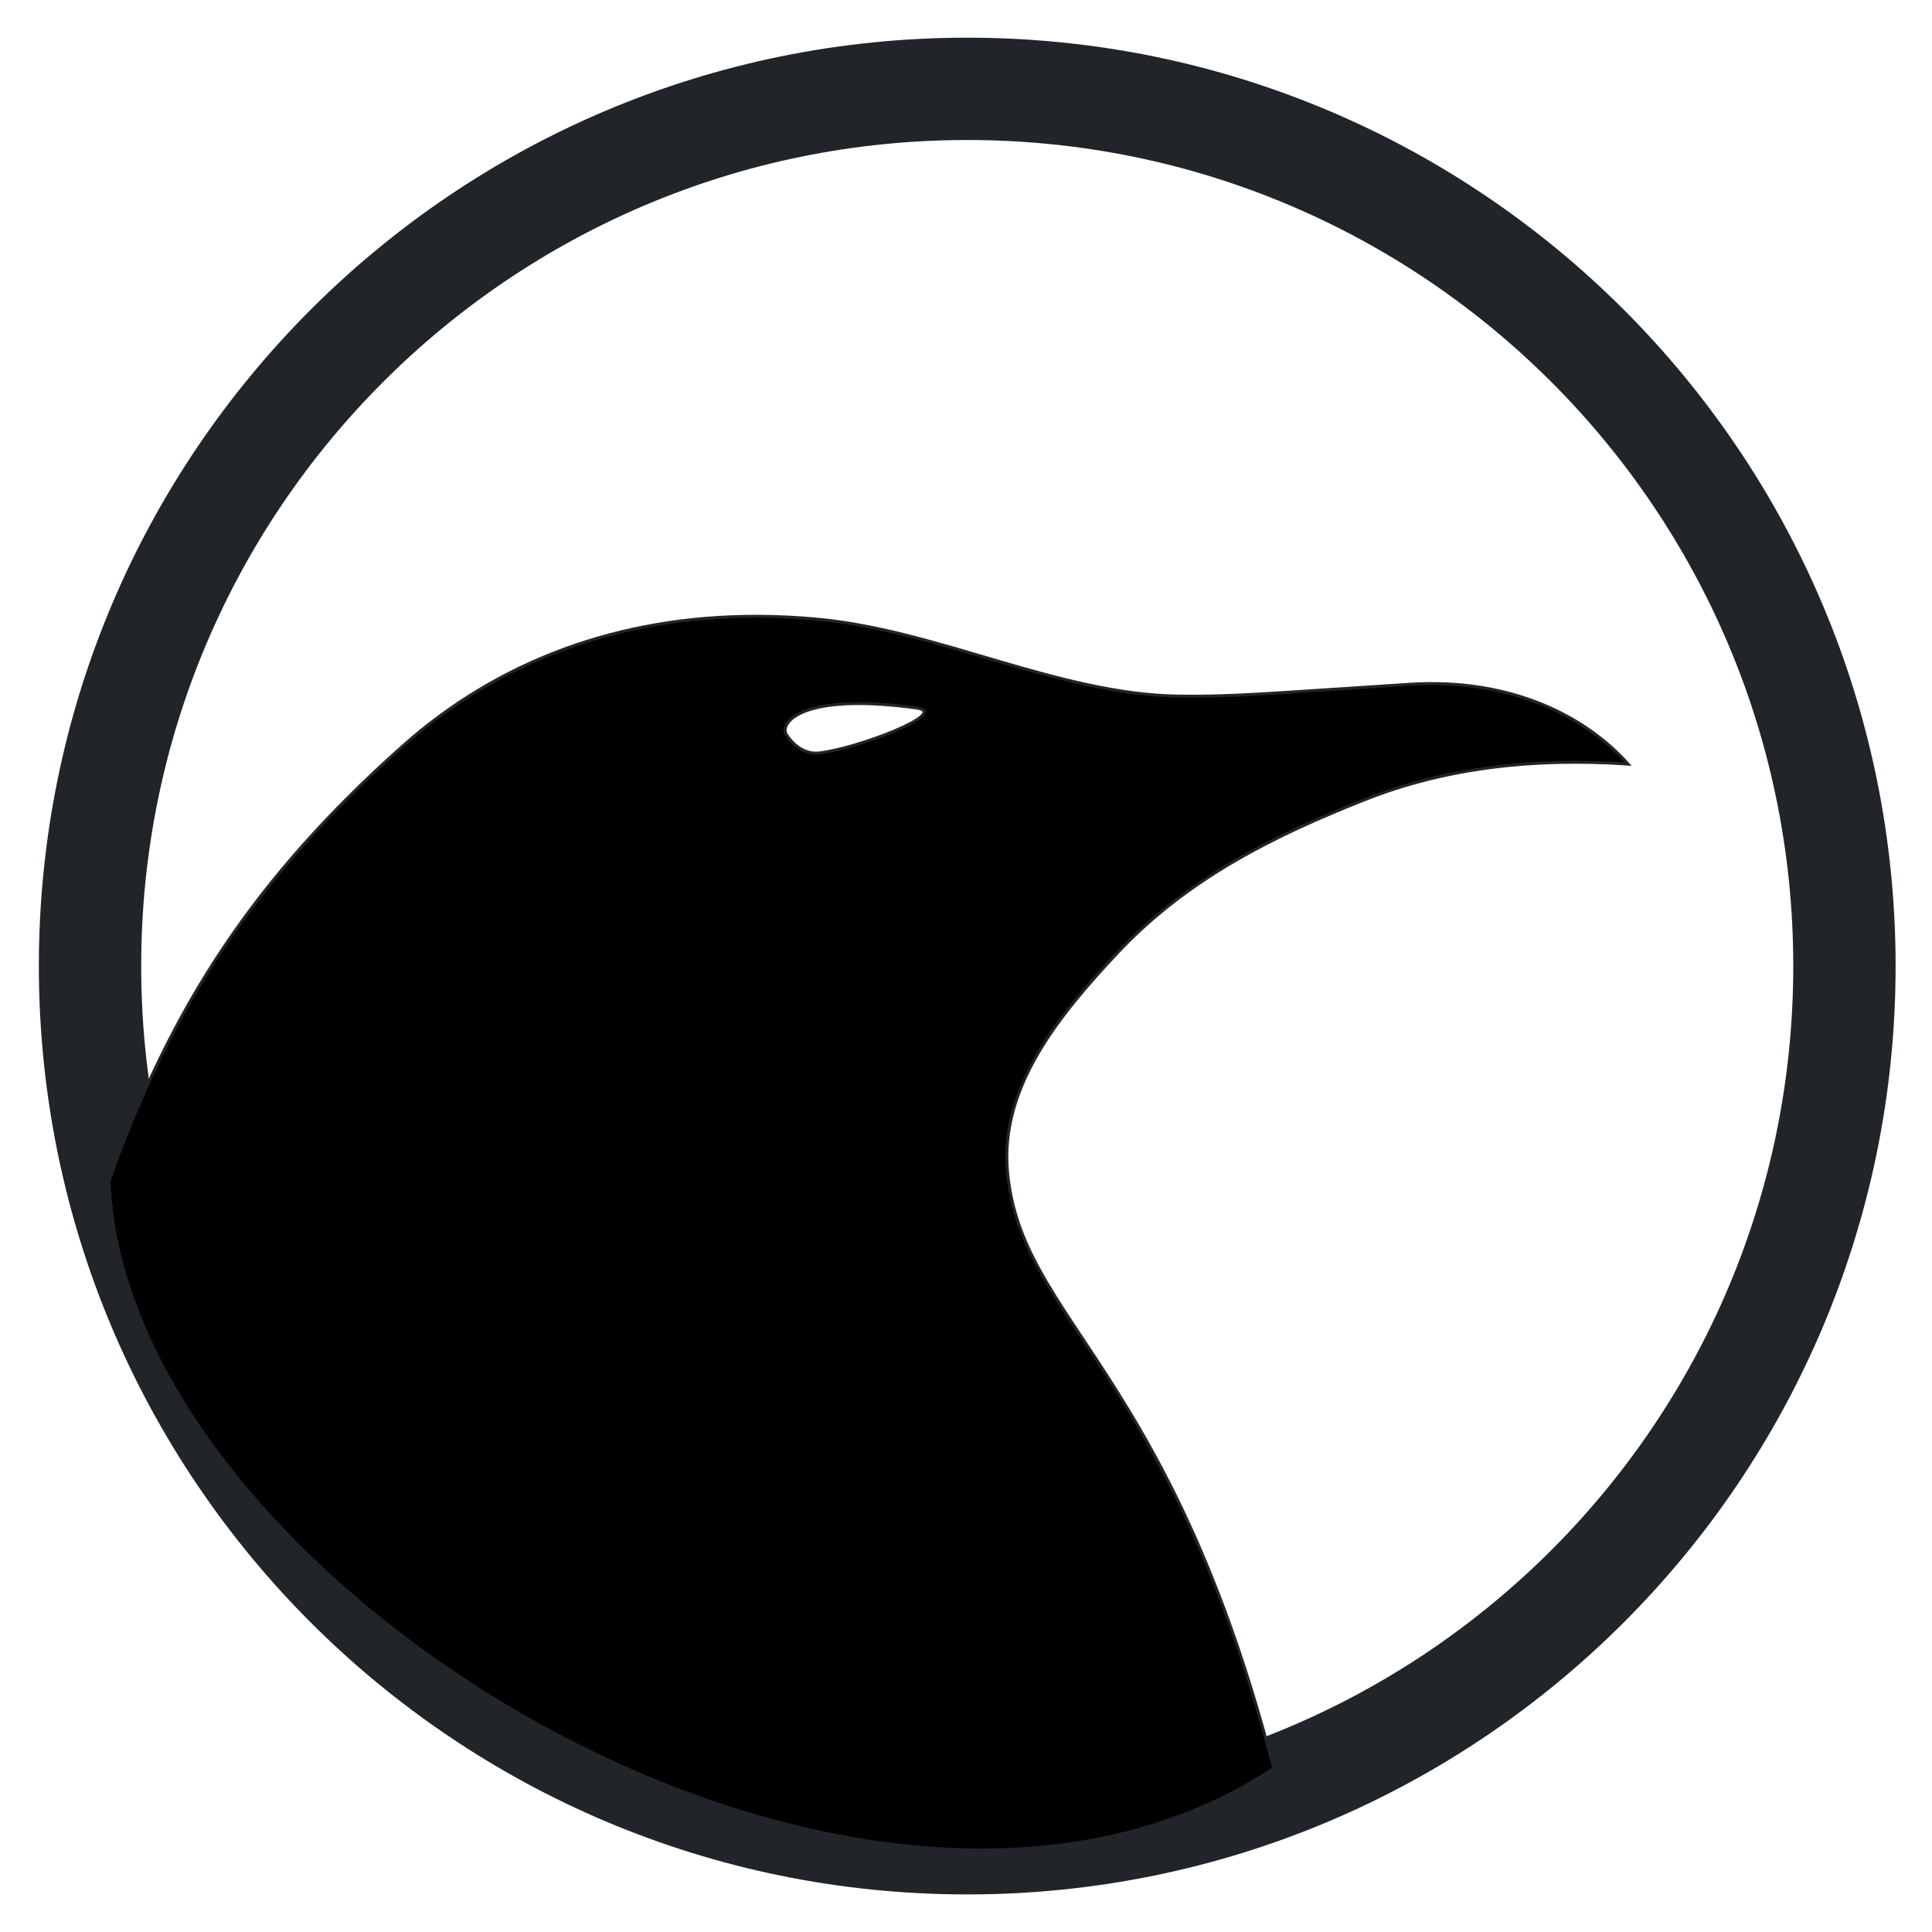 <?xml version="1.0" encoding="UTF-8"?>
<svg version="1.1" viewBox="0 0 520 520" xmlns="http://www.w3.org/2000/svg" xmlns:cc="http://creativecommons.org/ns#" xmlns:dc="http://purl.org/dc/elements/1.1/" xmlns:rdf="http://www.w3.org/1999/02/22-rdf-syntax-ns#">
<g transform="translate(-70.433 20.093)">
<g transform="matrix(.787 0 0 .787 1108.8 250.43)">
<g transform="translate(-1299.5 -736.61)">
<path transform="translate(42.321 -50.534)" d="m568.57 773.79c0 165.69-134.31 300-300 300-165.69 0-300-134.31-300-300 0-165.69 134.31-300 300-300 165.69 0 300 134.31 300 300z" fill="none" stroke="#212529" stroke-width="35"/>
</g>
<g transform="translate(-1321.2 -728.71)">
<path transform="matrix(1.27 0 0 1.27 2.398 385.15)" d="m203.66 165.81c-37.486-0.134-70.114 12.136-95.781 35.031-39.799 35.5-62.149 69.807-78.969 116.94 3.7 108.31 203.08 231.21 313.62 158.28-27.861-107.86-68.093-120.74-71.688-160.69-2.022-22.469 13.354-41.587 29.531-58.844 19.071-20.344 42.708-31.838 66.812-41.375 21.335-8.441 45.071-11.281 70.781-9.531-11.139-12.556-31.222-23.286-58.875-21.5-39.053 2.522-47.658 3.379-62.031 3.188-32.344-0.43-64.517-17.579-97.031-20.688-5.547-0.53-11.02-0.793-16.375-0.812zm25.469 23.531c4.588-0.104 10.25 0.224 17.156 1.156 9.499 1.282-16.213 11.081-26.25 12.125-3.33 0.346-6.541-1.542-8.75-4.969-1.42-2.203 1.458-7.942 17.844-8.312z" stroke="#212529" stroke-width=".787px"/>
</g>
</g>
</g>
</svg>
